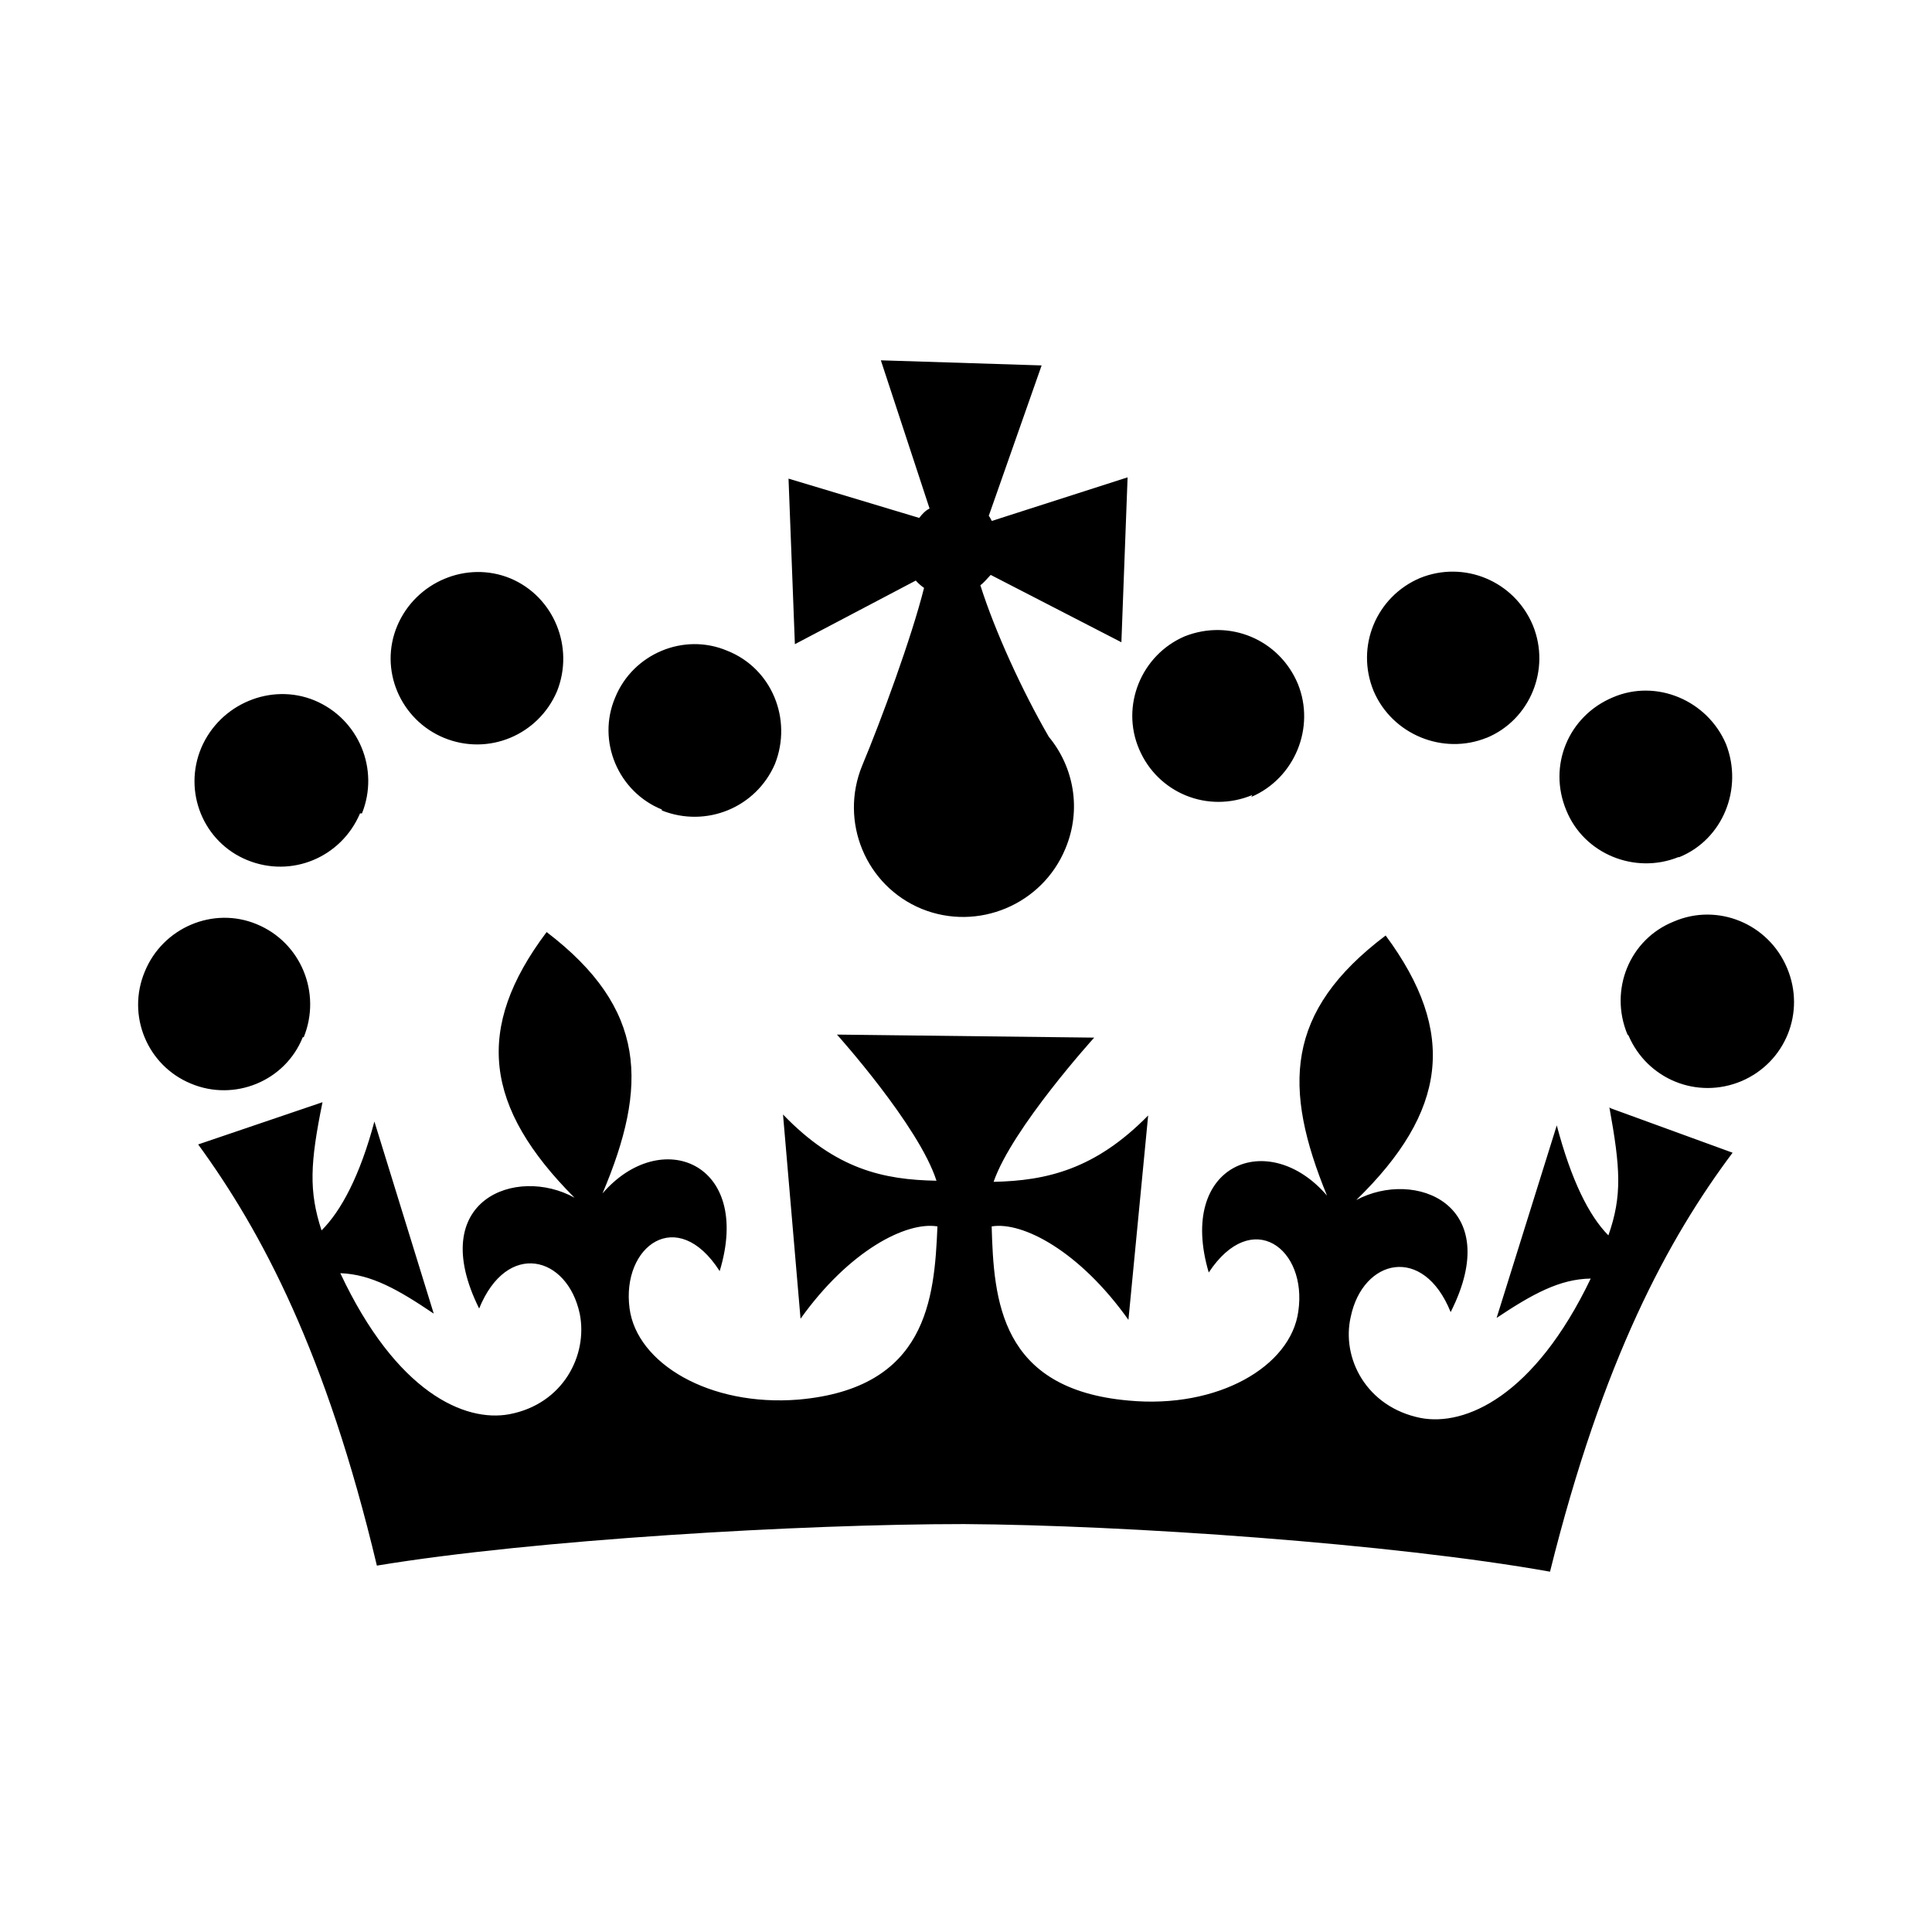 <svg aria-labelledby="legal-gove-uk" role="img" focusable="false" aria-hidden="true" xmlns="http://www.w3.org/2000/svg" viewBox="0 0 14 14"><path d="m 2.201,7.516 c 0.13,-0.32 -0.02,-0.687 -0.341,-0.819 -0.315,-0.131 -0.681,0.025 -0.811,0.344 -0.133,0.318 0.019,0.681 0.334,0.811 0.316,0.133 0.684,-0.018 0.811,-0.336 m 0.429,-1.622 c 0.128,-0.318 -0.022,-0.685 -0.345,-0.819 -0.315,-0.129 -0.683,0.026 -0.819,0.343 -0.135,0.319 0.015,0.684 0.331,0.814 0.323,0.133 0.683,-0.019 0.819,-0.338 m 0.609,-0.547 c 0.322,0.132 0.683,-0.021 0.818,-0.337 0.128,-0.319 -0.022,-0.687 -0.338,-0.819 -0.316,-0.13 -0.684,0.025 -0.819,0.343 -0.135,0.319 0.023,0.683 0.339,0.813 m 1.578,0.526 c 0.323,0.128 0.684,-0.022 0.82,-0.338 0.127,-0.323 -0.023,-0.691 -0.345,-0.819 -0.317,-0.135 -0.685,0.023 -0.813,0.338 -0.135,0.316 0.022,0.684 0.338,0.812 m 7.005,1.638 c 0.135,0.315 0.496,0.466 0.819,0.33 0.316,-0.135 0.466,-0.496 0.33,-0.819 -0.135,-0.323 -0.504,-0.473 -0.819,-0.338 -0.323,0.128 -0.472,0.496 -0.338,0.819 m 0.376,-1.285 c 0.315,-0.128 0.465,-0.496 0.338,-0.82 -0.135,-0.316 -0.504,-0.473 -0.819,-0.338 -0.323,0.135 -0.473,0.496 -0.338,0.819 0.128,0.316 0.496,0.466 0.812,0.339 m -1.39,-0.864 c 0.315,-0.13 0.466,-0.496 0.336,-0.815 -0.135,-0.323 -0.5,-0.473 -0.819,-0.343 -0.316,0.135 -0.468,0.496 -0.335,0.819 0.135,0.315 0.503,0.466 0.819,0.338 m -1.706,0.429 c 0.315,-0.135 0.466,-0.503 0.338,-0.819 -0.135,-0.323 -0.496,-0.473 -0.82,-0.345 -0.315,0.135 -0.466,0.504 -0.33,0.819 0.135,0.316 0.496,0.466 0.82,0.331 m -3.361,-2.292 0.046,1.199 0.876,-0.461 c 0.017,0.019 0.039,0.039 0.06,0.053 -0.09,0.359 -0.31,0.957 -0.448,1.287 -0.167,0.406 0.025,0.872 0.431,1.039 0.406,0.165 0.873,-0.03 1.041,-0.436 0.12,-0.285 0.06,-0.594 -0.12,-0.811 C 7.404,5 7.209,4.572 7.104,4.241 c 0.03,-0.022 0.052,-0.052 0.075,-0.075 l 0.947,0.488 0.045,-1.195 -0.984,0.316 c -0.008,-0.015 -0.015,-0.03 -0.022,-0.037 l 0.383,-1.09 -1.165,-0.037 0.353,1.074 c -0.03,0.015 -0.052,0.038 -0.075,0.068 L 5.713,3.468 Z m 5.948,4.554 c 0.08,0.441 0.094,0.642 -0.007,0.929 -0.142,-0.143 -0.27,-0.403 -0.374,-0.797 l -0.436,1.395 c 0.26,-0.173 0.457,-0.282 0.682,-0.285 C 11.117,10.121 10.615,10.337 10.294,10.275 9.901,10.196 9.719,9.841 9.788,9.542 9.876,9.121 10.314,9.016 10.512,9.508 10.908,8.725 10.252,8.469 9.828,8.696 10.485,8.056 10.562,7.483 10.041,6.779 9.309,7.331 9.296,7.883 9.616,8.664 9.195,8.172 8.526,8.431 8.759,9.221 9.073,8.746 9.475,9.048 9.408,9.503 9.354,9.901 8.827,10.21 8.178,10.149 7.246,10.067 7.201,9.421 7.186,8.887 c 0.225,-0.037 0.638,0.18 0.991,0.677 l 0.143,-1.481 c -0.383,0.391 -0.737,0.473 -1.12,0.481 0.135,-0.39 0.729,-1.045 0.729,-1.045 l -1.864,-0.022 c 0,0 0.594,0.661 0.721,1.059 -0.384,-0.007 -0.729,-0.082 -1.112,-0.48 l 0.127,1.48 c 0.353,-0.495 0.767,-0.706 0.992,-0.669 -0.022,0.526 -0.075,1.173 -1.007,1.255 -0.646,0.052 -1.172,-0.263 -1.224,-0.661 -0.06,-0.45 0.345,-0.751 0.653,-0.27 0.24,-0.789 -0.428,-1.052 -0.849,-0.563 0.331,-0.782 0.323,-1.338 -0.405,-1.894 -0.526,0.699 -0.451,1.27 0.202,1.925 -0.421,-0.233 -1.082,0.015 -0.691,0.803 0.202,-0.496 0.639,-0.383 0.729,0.038 0.06,0.3 -0.12,0.654 -0.51,0.728 -0.323,0.06 -0.819,-0.157 -1.225,-1.022 0.225,0.008 0.421,0.12 0.677,0.293 L 2.713,8.127 c -0.104,0.39 -0.24,0.647 -0.383,0.789 -0.093,-0.285 -0.083,-0.488 0.007,-0.929 l -0.901,0.306 c 0.461,0.632 0.928,1.51 1.295,3.052 1.137,-0.188 3.078,-0.301 4.254,-0.301 1.172,0.007 3.114,0.142 4.247,0.345 0.383,-1.54 0.856,-2.412 1.323,-3.036 l -0.886,-0.323 -0.007,-0.007 z"/></svg>